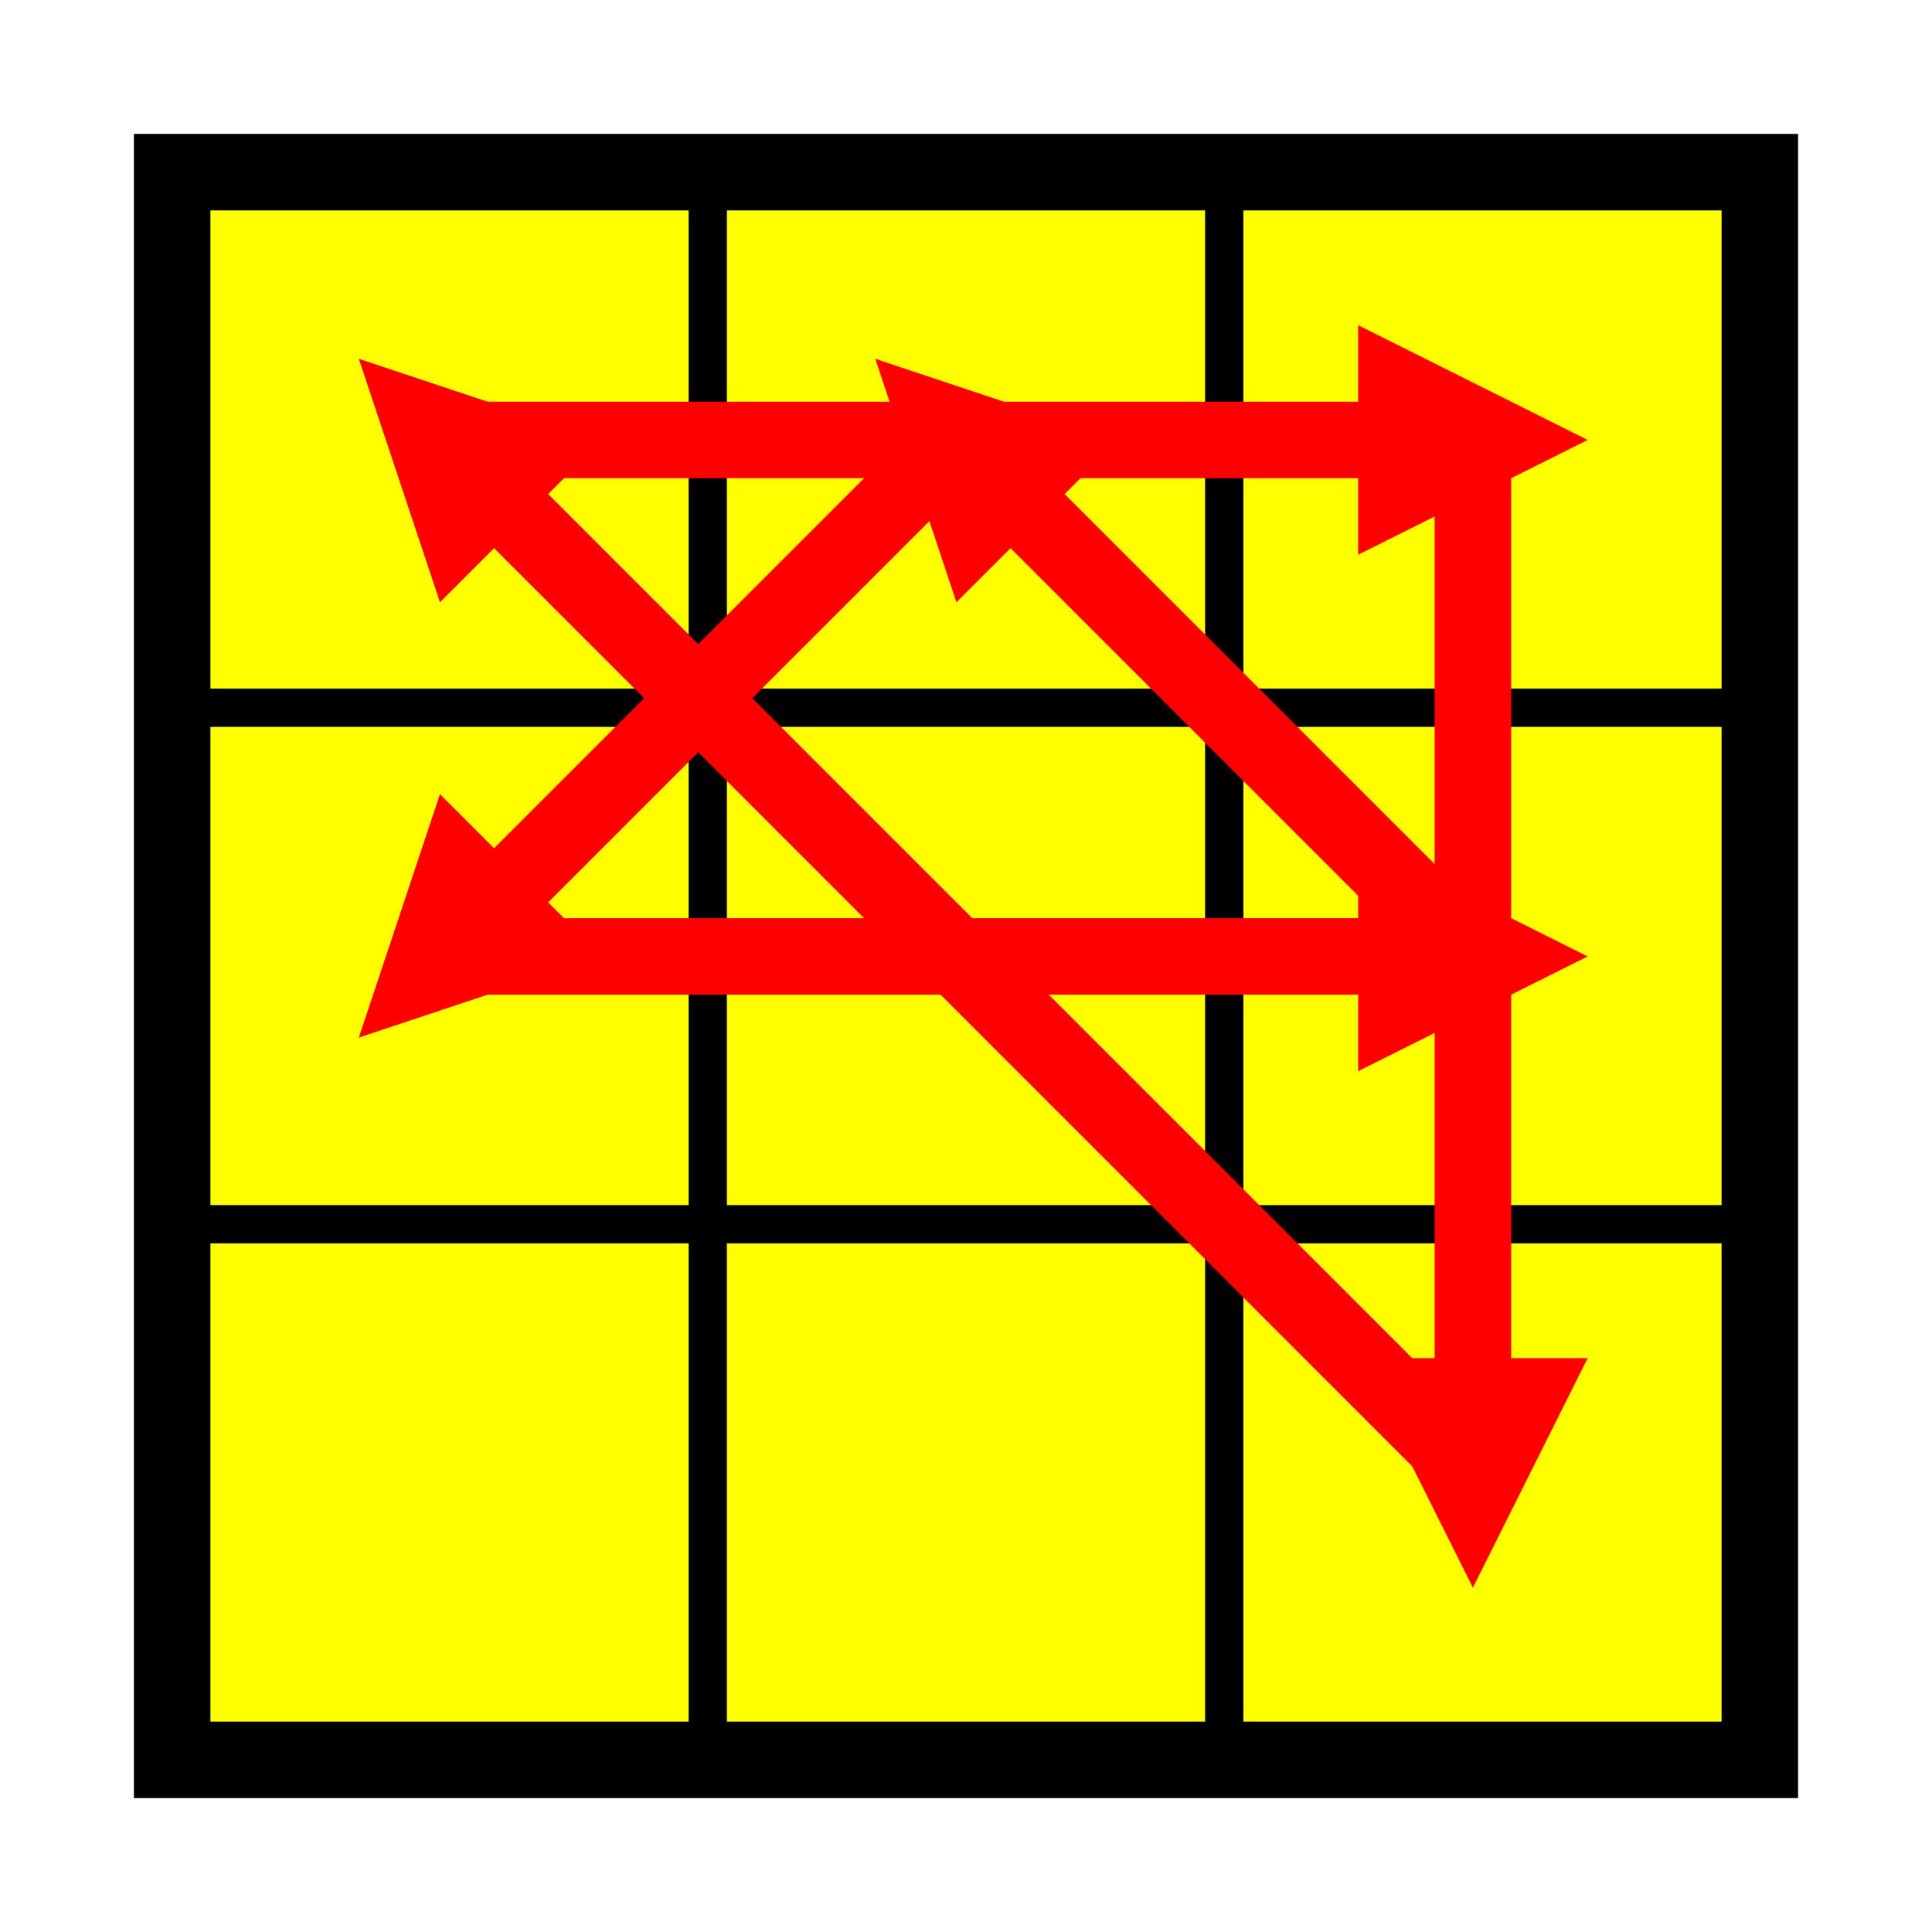 <svg
   xmlns="http://www.w3.org/2000/svg"
   height="101"
   width="101">
<defs
>
<marker
   id="arrow"
   viewBox="0 0 10 10"
   refX="5"
   refY="5"
   markerWidth="3"
   markerHeight="3"
   orient="auto-start-reverse">
<path
   d="M 0 0 L 10 5L 0 10z"
   fill="red">
</path>
</marker>
</defs>
<path
   fill="black"
   border-width="0"
   d="M 7 7 h 87 v 87 h -87 v -87">
</path>
<path
   fill="yellow"
   border-width="0"
   d="M 11 11 h 25 v 25 h -25 v -25">
</path>
<path
   fill="yellow"
   border-width="0"
   d="M 38 11 h 25 v 25 h -25 v -25">
</path>
<path
   fill="yellow"
   border-width="0"
   d="M 65 11 h 25 v 25 h -25 v -25">
</path>
<path
   fill="yellow"
   border-width="0"
   d="M 11 38 h 25 v 25 h -25 v -25">
</path>
<path
   fill="yellow"
   border-width="0"
   d="M 38 38 h 25 v 25 h -25 v -25">
</path>
<path
   fill="yellow"
   border-width="0"
   d="M 65 38 h 25 v 25 h -25 v -25">
</path>
<path
   fill="yellow"
   border-width="0"
   d="M 11 65 h 25 v 25 h -25 v -25">
</path>
<path
   fill="yellow"
   border-width="0"
   d="M 38 65 h 25 v 25 h -25 v -25">
</path>
<path
   fill="yellow"
   border-width="0"
   d="M 65 65 h 25 v 25 h -25 v -25">
</path>
<line
   x1="77"
   y1="23"
   x2="77"
   y2="77"
   stroke-width="4"
   stroke="red"
   marker-end="url(#arrow)">
</line>
<line
   x1="23"
   y1="23"
   x2="77"
   y2="23"
   stroke-width="4"
   stroke="red"
   marker-end="url(#arrow)">
</line>
<line
   x1="77"
   y1="77"
   x2="23"
   y2="23"
   stroke-width="4"
   stroke="red"
   marker-end="url(#arrow)">
</line>
<line
   x1="23"
   y1="50"
   x2="77"
   y2="50"
   stroke-width="4"
   stroke="red"
   marker-end="url(#arrow)">
</line>
<line
   x1="50"
   y1="23"
   x2="23"
   y2="50"
   stroke-width="4"
   stroke="red"
   marker-end="url(#arrow)">
</line>
<line
   x1="77"
   y1="50"
   x2="50"
   y2="23"
   stroke-width="4"
   stroke="red"
   marker-end="url(#arrow)">
</line>
</svg>

